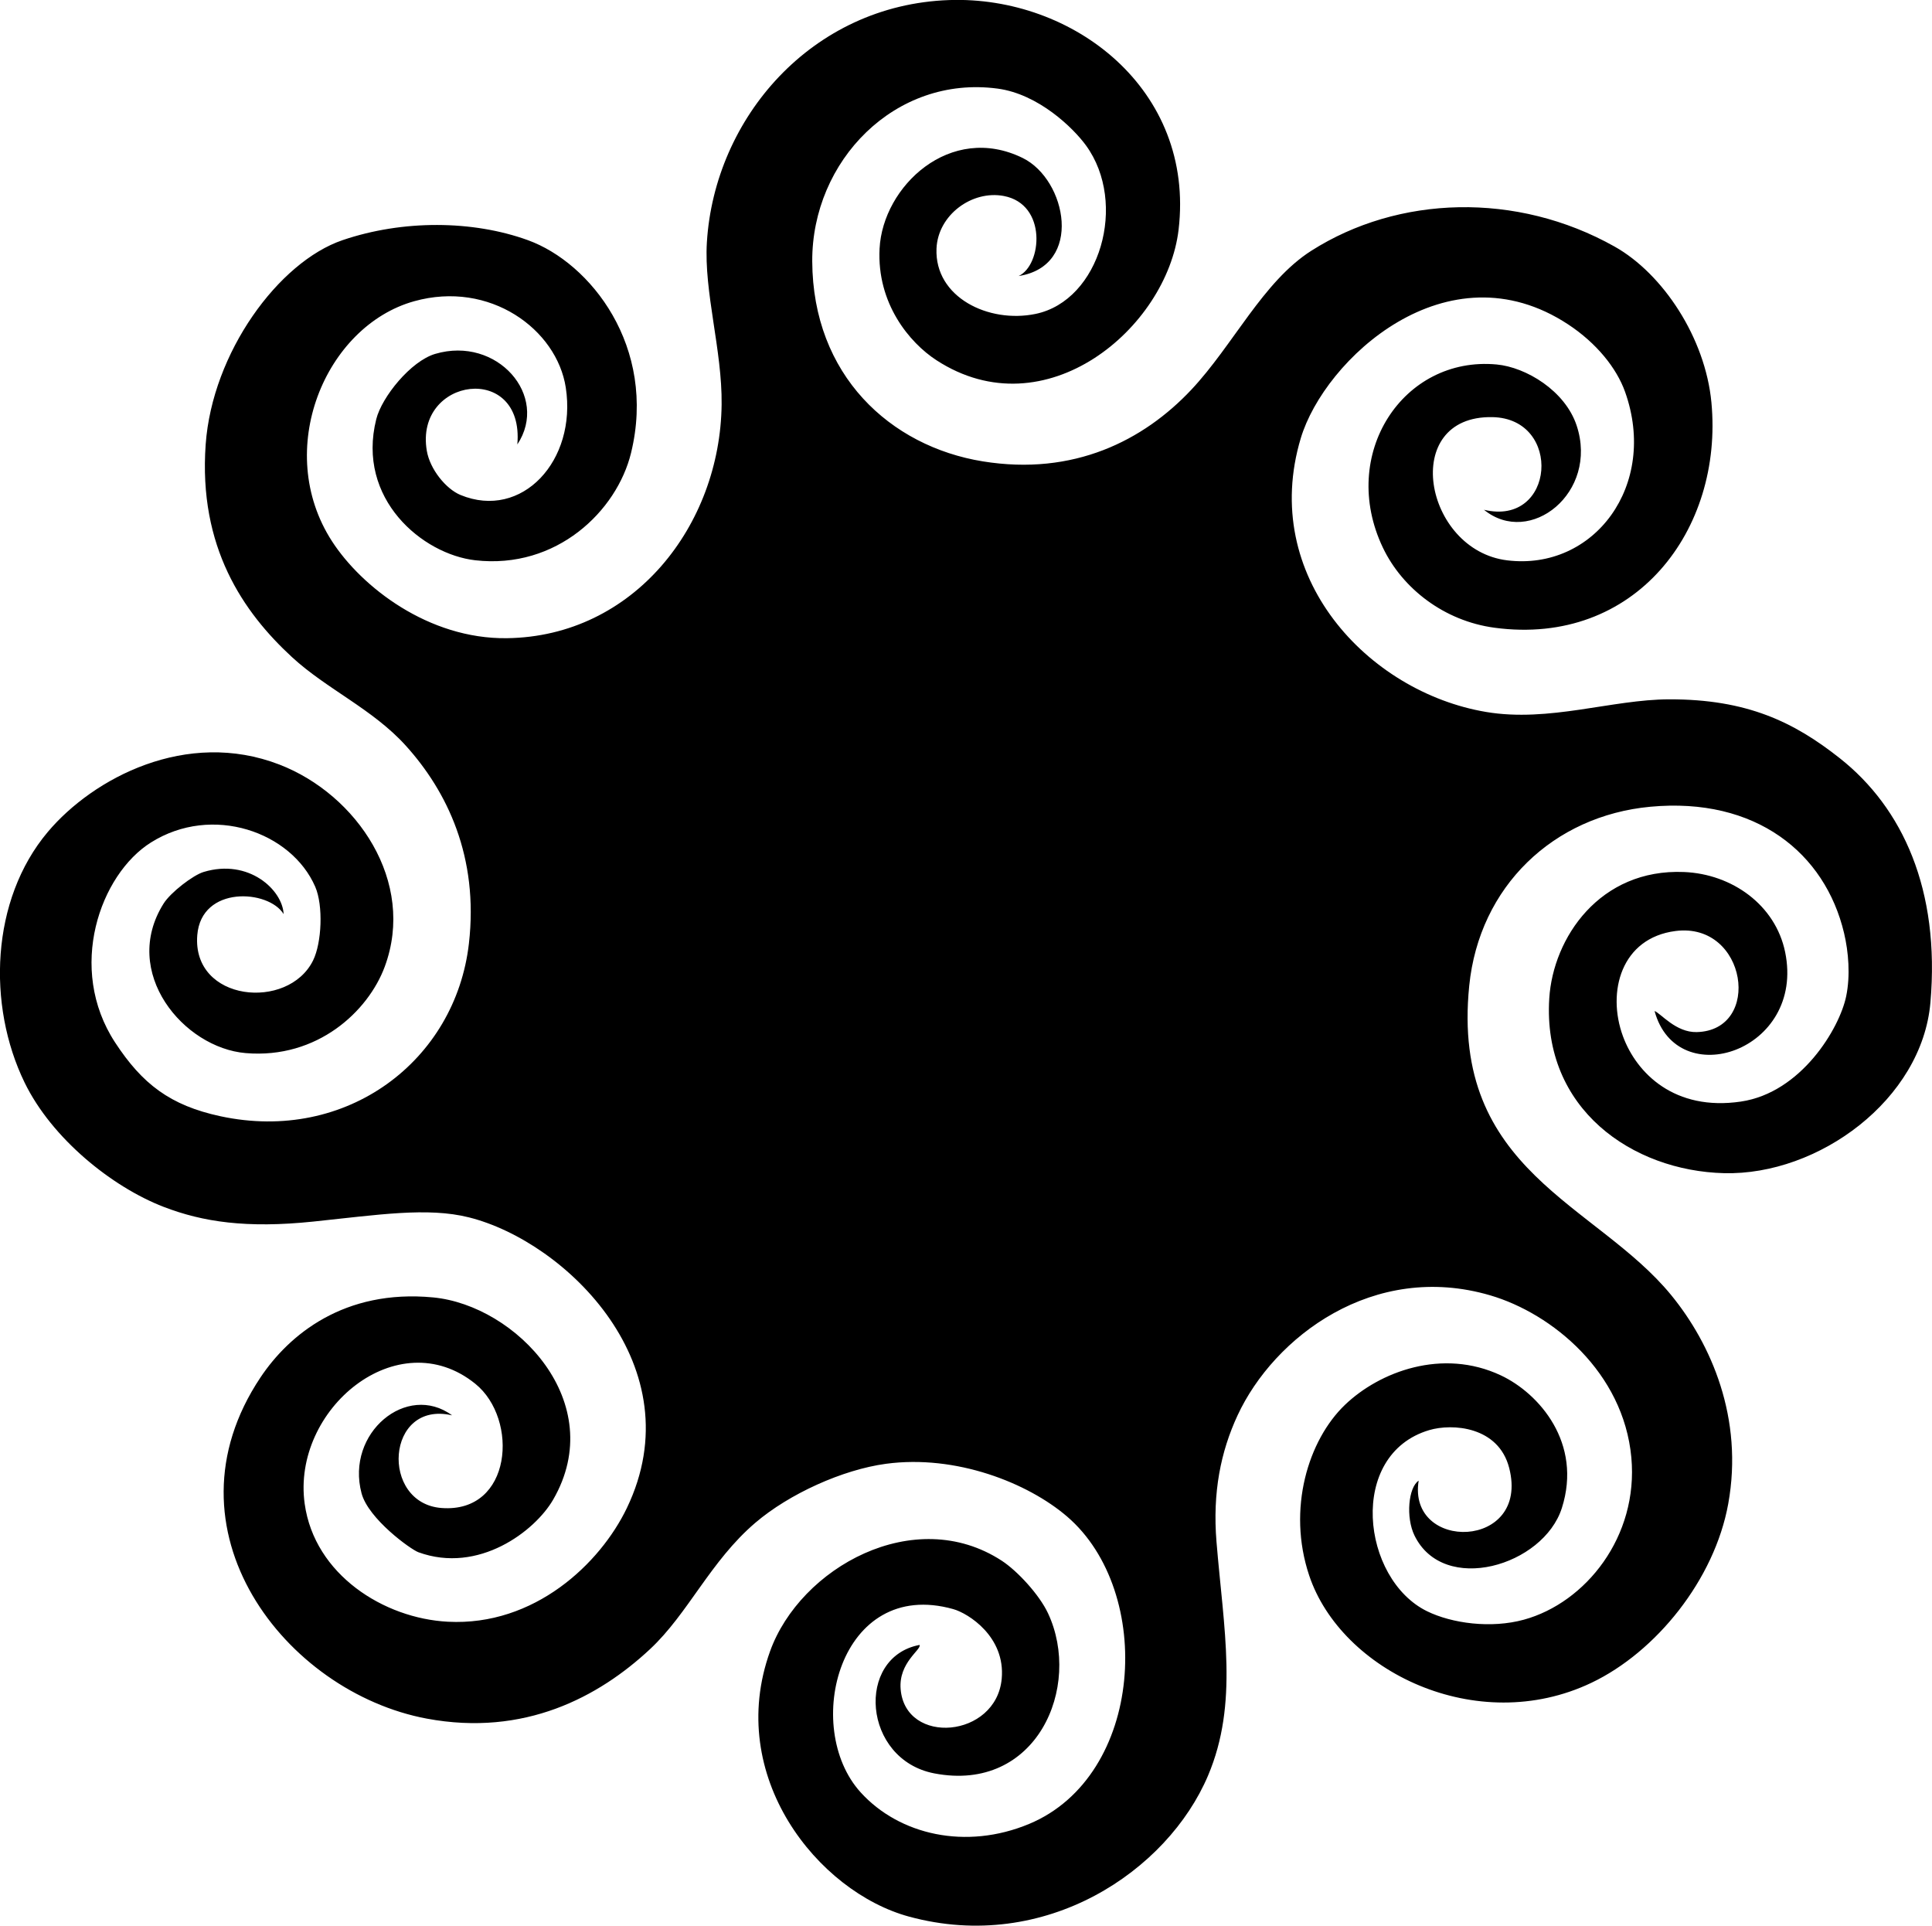 <?xml version="1.0" encoding="iso-8859-1"?>
<!-- Generator: Adobe Illustrator 19.2.0, SVG Export Plug-In . SVG Version: 6.00 Build 0)  -->
<svg version="1.1" xmlns="http://www.w3.org/2000/svg" xmlns:xlink="http://www.w3.org/1999/xlink" x="0px" y="0px"
	 viewBox="0 0 109.974 109.604" style="enable-background:new 0 0 109.974 109.604;" xml:space="preserve">
<g id="Norik_x5F_sub">
	<path style="fill-rule:evenodd;clip-rule:evenodd;" d="M57.983,15.711c1.332-0.619,1.634-4.082-0.839-4.555
		c-1.811-0.347-3.759,1.077-3.836,2.996c-0.111,2.772,2.971,4.265,5.634,3.716c3.681-0.758,5.264-6.308,2.876-9.589
		c-0.72-0.991-2.704-2.926-5.034-3.236c-5.836-0.778-10.574,4.119-10.549,9.829c0.029,6.478,4.431,10.532,9.709,11.388
		c5.175,0.838,9.148-1.185,11.867-4.076c2.387-2.538,4.077-6.156,6.832-7.911c4.952-3.153,11.683-3.373,17.261-0.24
		c2.769,1.556,5.168,5.214,5.514,8.871c0.687,7.248-4.326,13.9-12.346,12.825c-2.864-0.384-5.243-2.229-6.353-4.555
		c-2.538-5.315,1.15-10.922,6.473-10.429c1.67,0.155,3.898,1.491,4.555,3.476c1.262,3.815-2.658,6.929-5.274,4.795
		c4.047,0.973,4.489-5.198,0.479-5.274c-5.292-0.101-3.902,7.569,0.839,8.151c4.946,0.607,8.606-4.275,6.712-9.59
		c-0.485-1.361-1.63-2.777-3.236-3.836c-6.884-4.533-13.875,1.985-15.223,6.473c-2.362,7.865,3.824,14.451,10.548,15.583
		c3.596,0.605,7.159-0.714,10.429-0.719c4.414-0.007,7.085,1.281,9.709,3.356c3.57,2.822,5.713,7.478,5.154,13.904
		c-0.479,5.514-6.36,9.844-11.747,9.71c-5.213-0.131-10.346-3.651-9.949-9.949c0.217-3.445,2.873-7.394,7.672-7.192
		c2.734,0.114,5.202,1.875,5.754,4.555c1.162,5.64-6.156,8.062-7.432,3.357c0.352,0.129,1.211,1.227,2.397,1.199
		c3.753-0.09,2.866-6.271-1.199-5.754c-3.089,0.393-3.931,3.454-2.997,5.993c0.778,2.115,2.95,4.271,6.712,3.716
		c3.436-0.506,5.616-4.168,5.994-5.993c0.245-1.184,0.133-2.527-0.12-3.596c-1.081-4.563-5.028-7.752-11.028-7.192
		c-5.509,0.514-9.738,4.528-10.309,10.188c-1.066,10.569,7.234,12.389,11.507,17.621c2.257,2.764,4.12,6.99,3.236,11.867
		c-0.782,4.313-4.105,8.434-7.792,10.188c-6.527,3.107-14.24-0.667-16.062-6.113c-1.266-3.785-0.051-7.708,2.038-9.709
		c1.969-1.887,5.541-3.242,8.87-1.679c2.189,1.028,4.653,3.859,3.476,7.552c-1.048,3.29-6.73,4.978-8.391,1.559
		c-0.497-1.023-0.348-2.731,0.24-3.117c-0.657,4.062,6.346,3.946,5.154-0.719c-0.605-2.371-3.235-2.55-4.555-2.157
		c-4.67,1.387-3.852,8.482-0.12,10.309c1.416,0.692,3.635,0.995,5.514,0.479c3.516-0.967,6.527-4.73,6.113-9.23
		c-0.446-4.851-4.505-8.194-8.031-9.229c-6.642-1.95-12.313,2.367-14.384,6.832c-0.961,2.071-1.429,4.393-1.199,7.192
		c0.409,4.98,1.26,9.197-0.479,13.306c-2.303,5.438-9.263,10.139-17.021,8.031c-5.186-1.409-10.474-7.984-7.911-15.104
		c1.71-4.751,8.217-8.39,13.186-5.154c0.885,0.576,2.138,1.929,2.637,2.996c1.95,4.173-0.643,10.229-6.473,9.11
		c-4.095-0.786-4.49-6.627-0.839-7.312c0.113,0.271-1.204,1.004-1.079,2.517c0.267,3.227,5.448,2.791,5.754-0.599
		c0.215-2.386-1.902-3.716-2.757-3.956c-6.473-1.821-8.633,6.73-5.274,10.429c2.202,2.425,5.997,3.295,9.589,1.798
		c6.549-2.729,7.157-13.215,2.158-17.501c-2.232-1.913-6.319-3.535-10.309-2.997c-2.467,0.333-5.505,1.71-7.432,3.356
		c-2.562,2.189-3.819,5.164-5.993,7.192c-2.924,2.729-7.158,4.99-12.706,3.956c-8.046-1.5-15.264-10.743-9.47-19.419
		c1.614-2.418,4.755-5.04,9.829-4.555c4.72,0.451,10.029,5.978,6.833,11.507c-1.041,1.802-4.25,4.243-7.671,2.997
		c-0.438-0.16-2.849-1.898-3.237-3.356c-0.915-3.438,2.583-6.328,5.154-4.436c-3.777-0.877-4.111,5.009-0.599,5.274
		c4.024,0.305,4.409-5.06,1.918-7.072c-4.416-3.566-10.458,1.463-9.71,6.833c0.562,4.033,4.504,6.522,8.151,6.712
		c4.927,0.257,8.669-3.308,10.189-6.473c3.852-8.017-3.442-15.15-8.99-16.542c-2.363-0.593-5.184-0.143-8.87,0.24
		c-3.784,0.393-6.277,0.022-8.511-0.839c-2.93-1.131-6.357-3.881-7.911-7.072c-2.14-4.395-1.936-10.401,1.318-14.265
		c2.586-3.07,7.897-5.88,13.186-3.836c4.413,1.705,7.785,6.675,5.994,11.507c-0.938,2.531-3.833,5.258-7.912,4.915
		c-3.536-0.297-7.137-4.594-4.675-8.511c0.4-0.636,1.676-1.616,2.277-1.798c2.571-0.778,4.496,1.023,4.555,2.397
		c-0.852-1.397-4.686-1.645-4.915,1.198c-0.304,3.79,5.177,4.318,6.593,1.438c0.494-1.004,0.586-3.123,0.12-4.195
		c-1.354-3.114-5.854-4.715-9.35-2.517c-2.894,1.819-4.804,7.162-2.038,11.387c1.539,2.351,3.124,3.579,5.993,4.195
		c7.199,1.547,13.38-3.168,14.144-9.829c0.567-4.94-1.244-8.667-3.596-11.267c-1.885-2.083-4.494-3.21-6.473-5.034
		c-2.777-2.56-5.333-6.259-4.915-12.106c0.375-5.229,4.154-10.39,7.792-11.628c3.426-1.166,7.408-1.137,10.548,0
		c3.562,1.29,7.345,6.066,5.874,12.107c-0.805,3.306-4.236,6.641-8.87,6.113c-2.998-0.342-6.775-3.483-5.634-8.031
		c0.316-1.262,1.964-3.306,3.356-3.716c3.514-1.038,6.513,2.382,4.675,5.154c0.407-4.704-5.863-3.831-5.154,0.359
		c0.178,1.056,1.092,2.176,1.917,2.517c3.499,1.444,6.632-1.962,5.994-6.113c-0.51-3.31-4.324-6.116-8.63-4.914
		c-5.065,1.414-8.035,8.476-4.675,13.665c1.681,2.596,5.485,5.569,9.949,5.514c7.228-0.09,12.149-6.425,12.227-13.306
		c0.035-3.09-1.014-6.401-0.839-9.229c0.436-7.067,5.963-13.511,13.785-13.785c7.067-0.248,14.004,5.089,13.066,13.066
		c-0.659,5.599-7.583,11.465-13.785,7.432c-1.533-0.997-3.397-3.229-3.236-6.353c0.182-3.543,4.028-7.181,8.151-5.154
		C60.721,10.227,61.69,15.135,57.983,15.711z"/>
</g>
<g id="Layer_1">
</g>
</svg>
